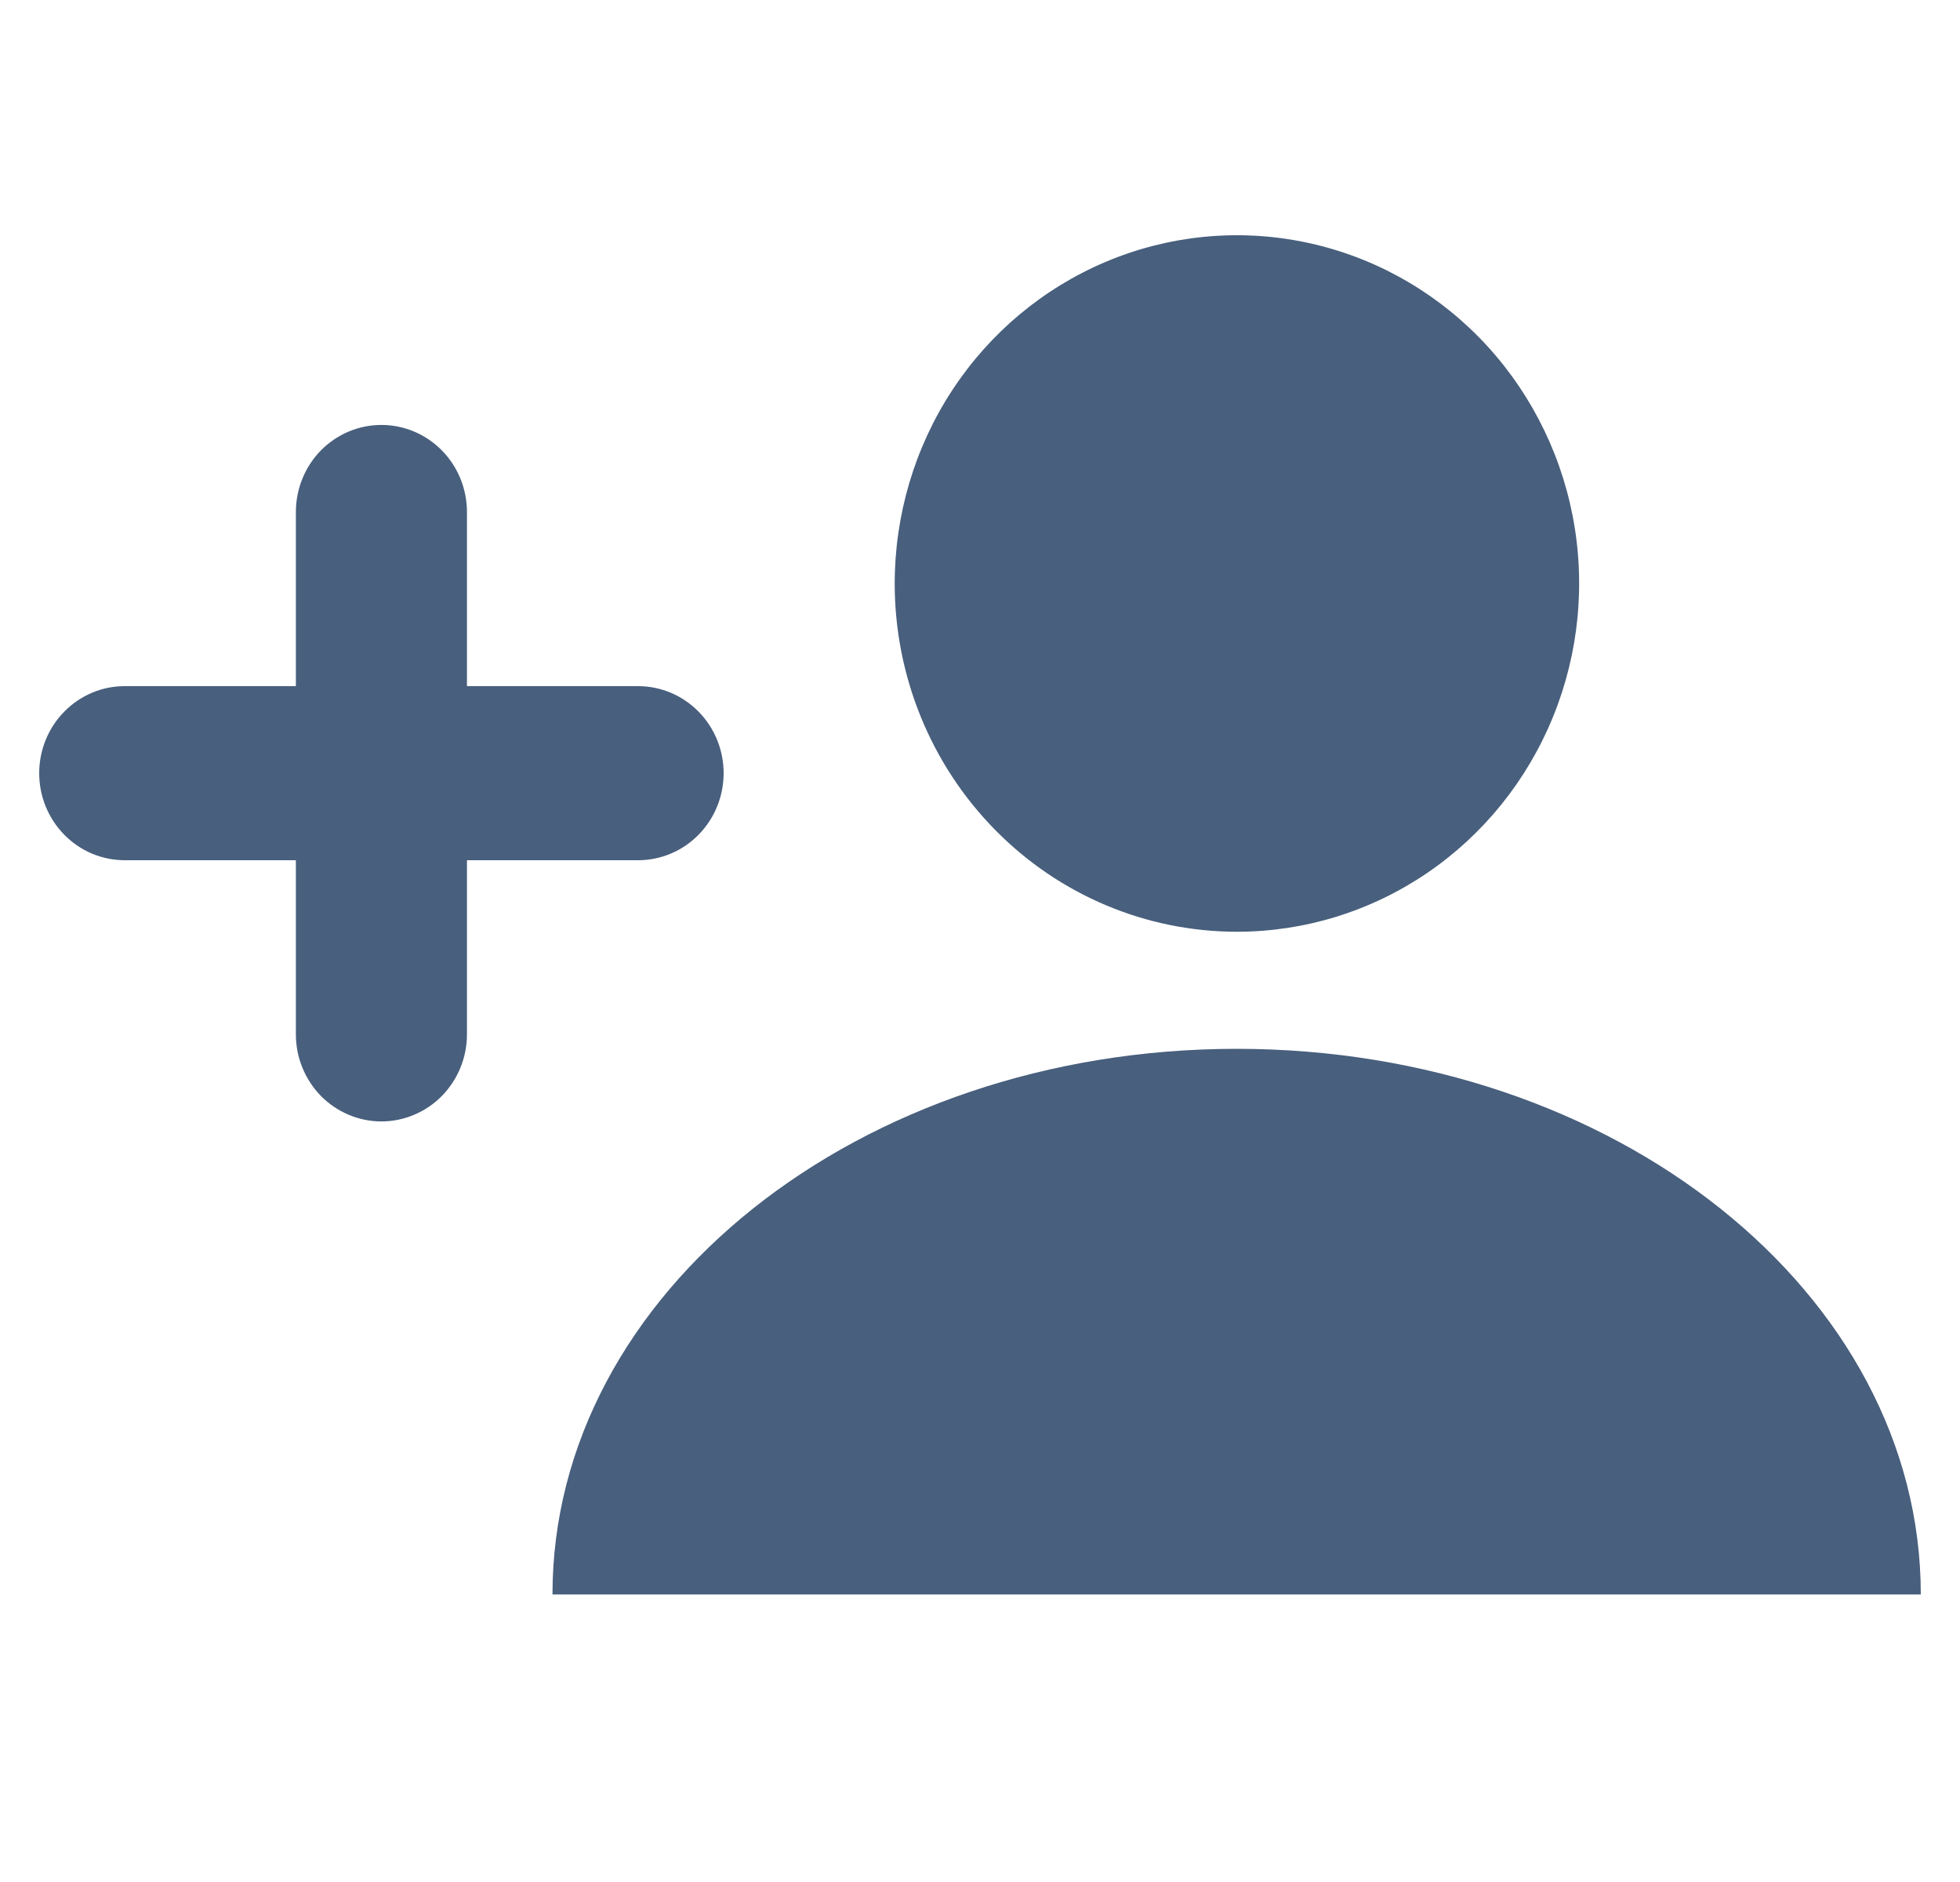 <svg width="25" height="24" viewBox="0 0 25 24" fill="none" xmlns="http://www.w3.org/2000/svg">
<g id="Frame 2087324699">
<g id="Vector">
<path d="M15.777 11.882C16.641 11.882 17.485 11.621 18.203 11.133C18.92 10.645 19.48 9.951 19.81 9.139C20.14 8.328 20.227 7.435 20.058 6.573C19.889 5.712 19.473 4.92 18.862 4.299C18.252 3.679 17.474 3.256 16.627 3.085C15.78 2.914 14.902 3.002 14.104 3.339C13.307 3.676 12.625 4.245 12.146 4.976C11.667 5.707 11.412 6.566 11.412 7.444C11.413 8.622 11.873 9.75 12.692 10.582C13.51 11.415 14.62 11.882 15.777 11.882ZM5.956 8.75V6.529C5.956 6.235 5.841 5.952 5.636 5.744C5.432 5.536 5.154 5.419 4.865 5.419C4.575 5.419 4.298 5.536 4.093 5.744C3.889 5.952 3.774 6.235 3.774 6.529V8.75H1.591C1.448 8.75 1.306 8.778 1.174 8.834C1.041 8.89 0.921 8.972 0.82 9.075C0.718 9.178 0.638 9.3 0.583 9.435C0.528 9.57 0.5 9.714 0.5 9.86C0.5 10.006 0.528 10.15 0.583 10.285C0.638 10.419 0.718 10.542 0.82 10.645C0.921 10.748 1.041 10.83 1.174 10.886C1.306 10.941 1.448 10.97 1.591 10.97H3.774V13.19C3.774 13.336 3.802 13.481 3.857 13.615C3.912 13.75 3.992 13.872 4.093 13.976C4.195 14.079 4.315 14.16 4.447 14.216C4.58 14.272 4.722 14.301 4.865 14.301C5.008 14.301 5.15 14.272 5.282 14.216C5.415 14.16 5.535 14.079 5.636 13.976C5.738 13.872 5.818 13.75 5.873 13.615C5.928 13.481 5.956 13.336 5.956 13.19V10.97H8.139C8.428 10.97 8.706 10.853 8.91 10.645C9.115 10.437 9.23 10.154 9.23 9.86C9.23 9.565 9.115 9.283 8.91 9.075C8.706 8.867 8.428 8.75 8.139 8.75H5.956Z" fill="#485F7D"/>
<path d="M7.047 20.333C7.047 16.49 10.956 13.375 15.774 13.375C20.595 13.375 24.5 16.49 24.5 20.333" fill="#485F7D"/>
</g>
</g>
</svg>
